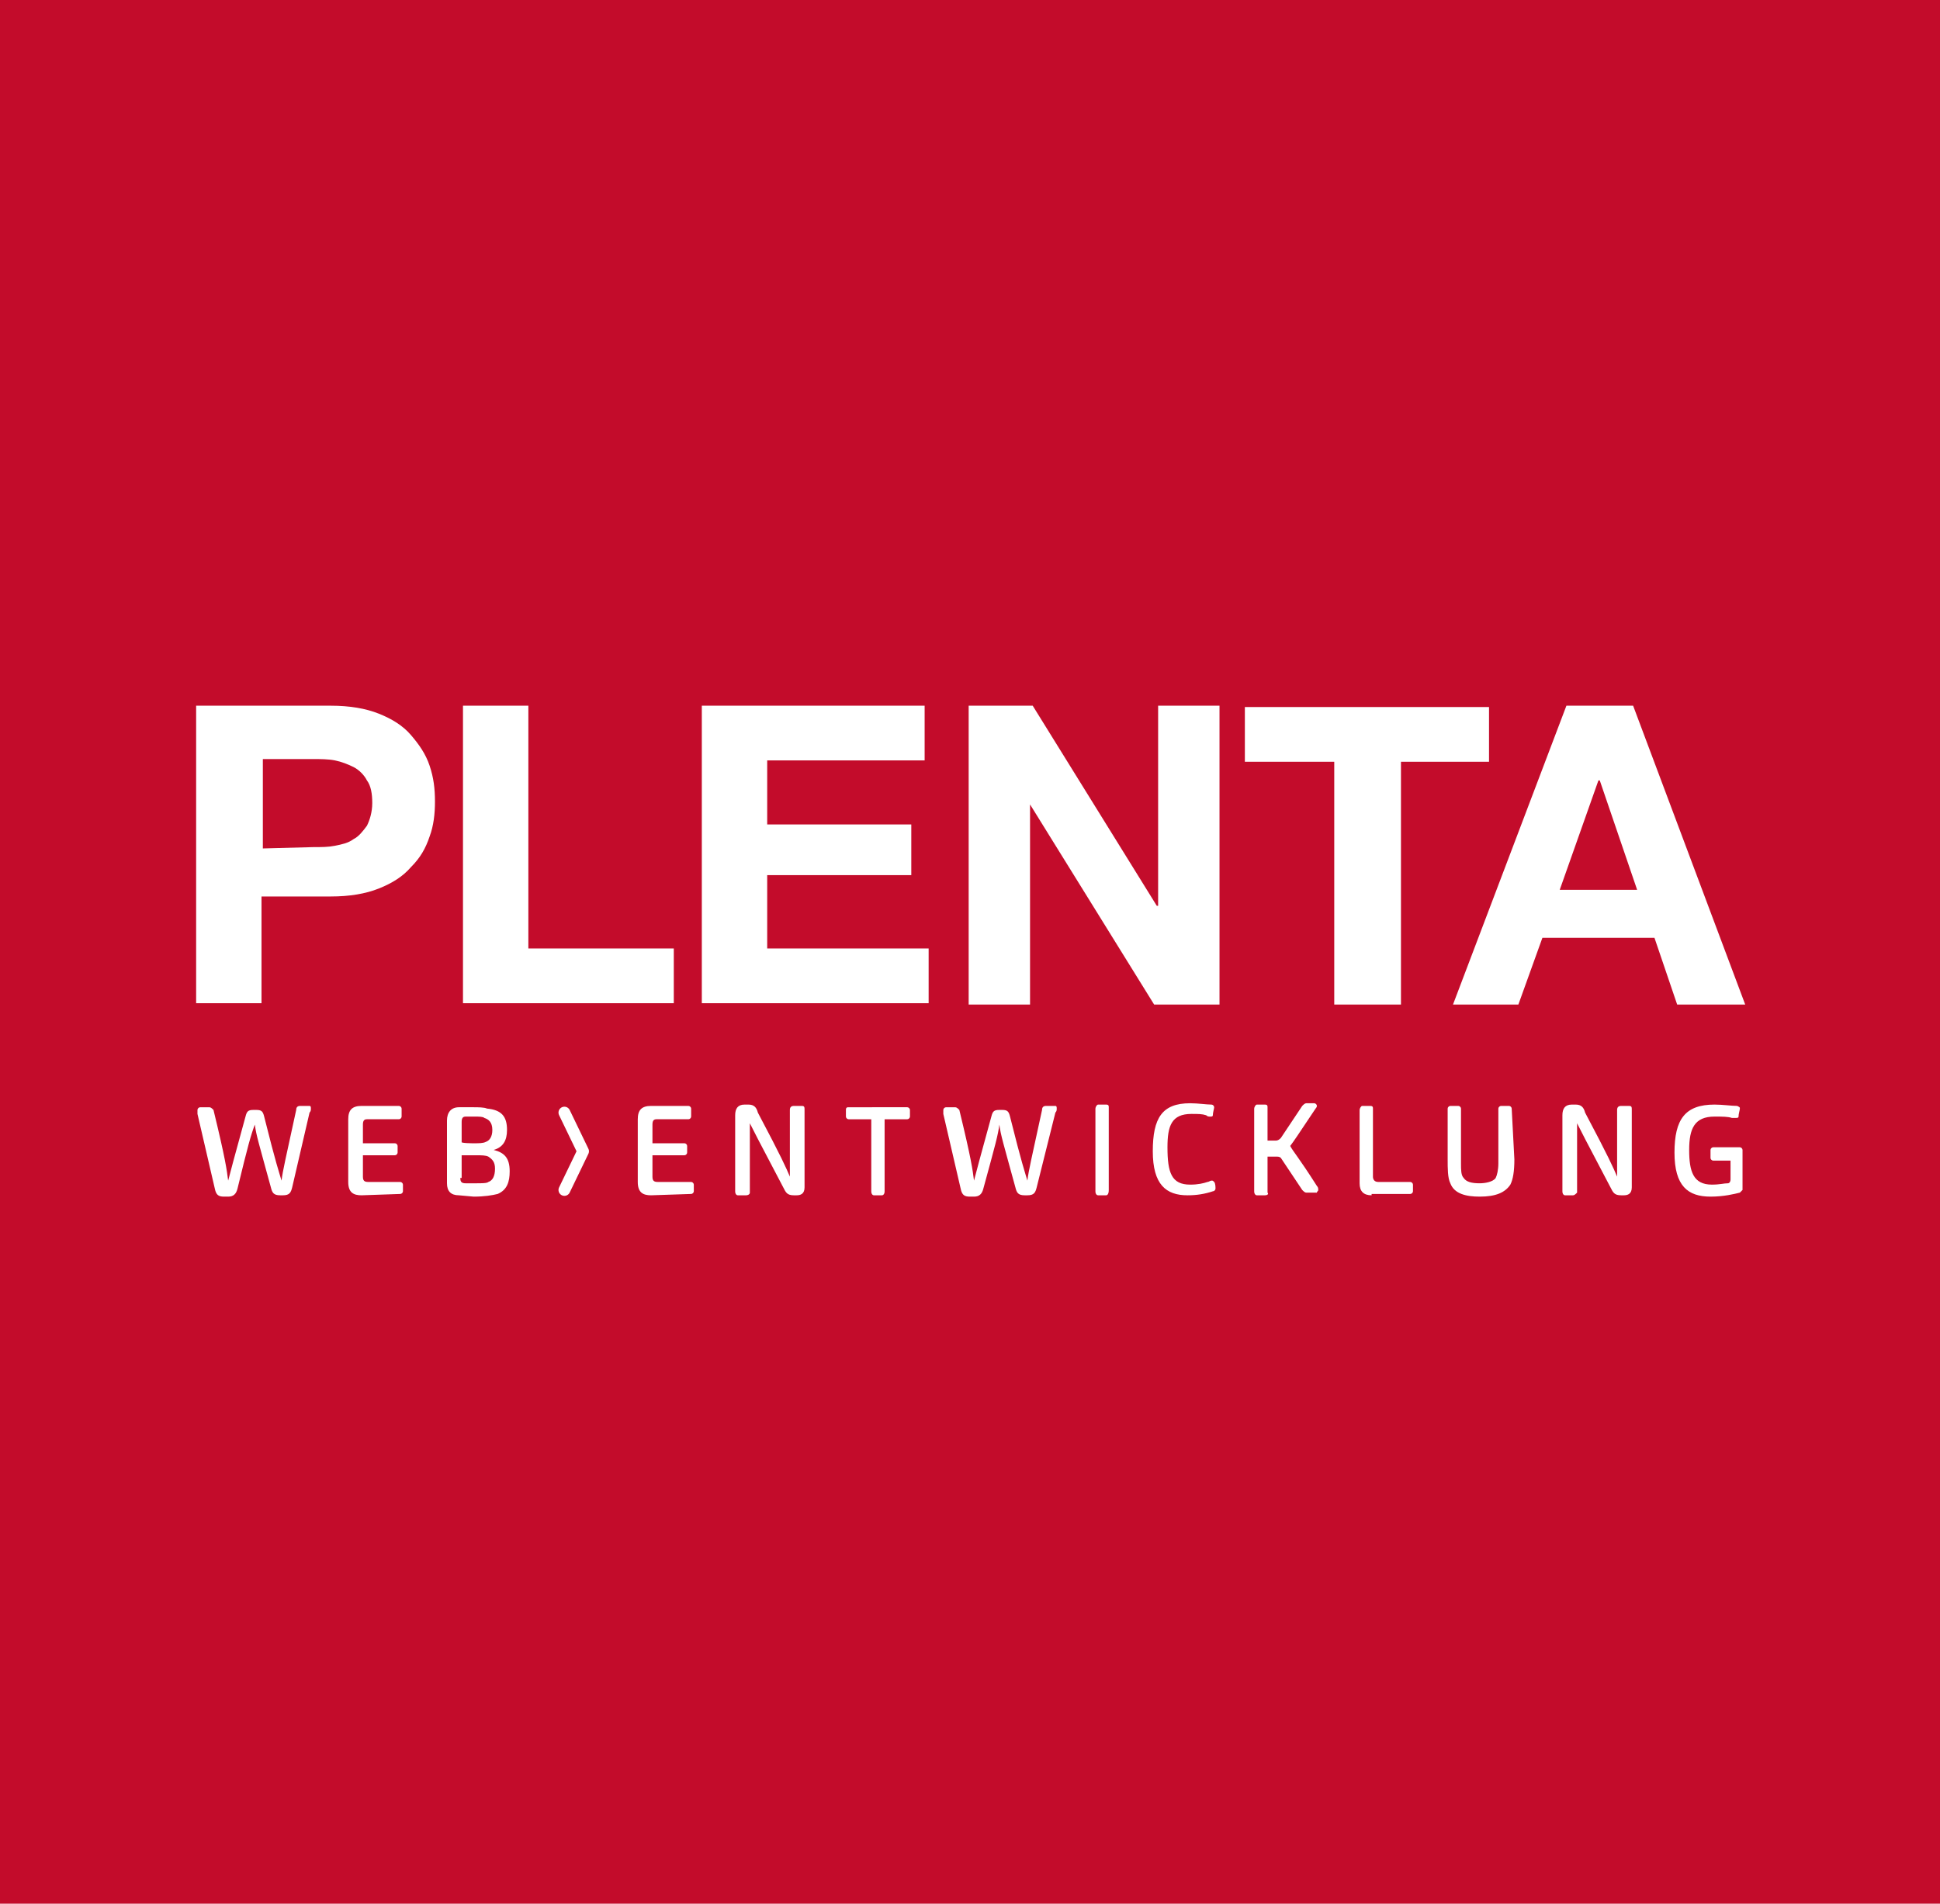 <svg version="1.1" id="Ebene_1" xmlns="http://www.w3.org/2000/svg" x="0" y="0" viewBox="0 0 145.4 142.7" xml:space="preserve"><style>.st1,.st2{fill:#fff}.st2{stroke:#fff;stroke-width:.883;stroke-linecap:round;stroke-linejoin:round;stroke-miterlimit:10}</style><path d="M145.4 0v142.7H0V0h145.4z" fill="#c30c2b"/><path class="st1" d="M24.8 52.9c1.4 0 2.6.2 3.6.6 1 .4 1.8.9 2.4 1.6.6.7 1.1 1.4 1.4 2.3s.4 1.7.4 2.7c0 .9-.1 1.8-.4 2.6-.3.9-.7 1.6-1.4 2.3-.6.7-1.4 1.2-2.4 1.6-1 .4-2.2.6-3.6.6h-5.2v8h-4.9V52.9h10.1zm-1.3 10.6c.6 0 1.1 0 1.6-.1s1-.2 1.4-.5c.4-.2.7-.6 1-1 .2-.4.4-1 .4-1.7s-.1-1.3-.4-1.7c-.2-.4-.6-.8-1-1-.4-.2-.9-.4-1.4-.5-.5-.1-1.1-.1-1.6-.1h-3.8v6.7l3.8-.1zM39.6 52.9v18.2h10.9v4.1H34.7V52.9h4.9zM69.3 52.9V57H57.5v4.8h10.8v3.8H57.5v5.5h12.1v4.1h-17V52.9h16.7zM77.4 52.9l9.3 15h.1v-15h4.6v22.4h-4.9l-9.3-15v15h-4.6V52.9h4.8zM93.3 57.1V53h18.3v4.1H105v18.2h-5V57.1h-6.7zM122.4 52.9l8.4 22.4h-5.1l-1.7-5h-8.4l-1.8 5h-4.9l8.5-22.4h5zm.3 13.8l-2.8-8.2h-.1l-2.9 8.2h5.8z"/><g><path class="st1" d="M17.8 89.1c-.1.4-.3.6-.7.6h-.3c-.4 0-.6-.1-.7-.6l-1.3-5.6v-.3c0-.1.1-.2.2-.2h.7c.1 0 .2.1.3.2.9 3.7 1 4.5 1.1 5.3.2-.8.4-1.5 1.3-4.8.1-.4.2-.5.6-.5h.2c.4 0 .5.1.6.5.9 3.6 1.1 4.1 1.3 4.8.1-.8.3-1.6 1.1-5.3 0-.2.1-.3.3-.3h.7c.1 0 .1.1.1.2s0 .2-.1.3L21.9 89c-.1.4-.2.6-.7.6H21c-.5 0-.6-.2-.7-.6-.9-3.3-1.1-3.9-1.2-4.7-.3.8-.5 1.5-1.3 4.8zM27.1 89.6c-.6 0-1-.2-1-1v-4.7c0-.7.3-1 1-1h2.8c.1 0 .2.1.2.2v.6c0 .1-.1.2-.2.2h-2.4c-.2 0-.3.1-.3.4v1.4h2.4c.1 0 .2.1.2.2v.5c0 .1-.1.2-.2.2h-2.4v1.6c0 .3.1.4.4.4H30c.1 0 .2.1.2.2v.5c0 .1-.1.2-.2.2l-2.9.1zM34.4 89.6c-.6 0-.9-.3-.9-.9V84c0-.6.3-1 .9-1h1.1c.3 0 .8 0 1 .1 1.1.1 1.5.6 1.5 1.6 0 .8-.3 1.3-1 1.5.8.2 1.2.6 1.2 1.6 0 .8-.2 1.4-.9 1.7-.4.1-1 .2-1.8.2l-1.1-.1zm1.1-3.9c.4 0 .7 0 .9-.1.3-.1.5-.4.5-.9 0-.6-.3-.8-.6-.9-.1-.1-.4-.1-.7-.1h-.7c-.2 0-.3.1-.3.4v1.5c-.1.1.9.1.9.1zm-1 2.6c0 .3.1.4.4.4h.8c.4 0 .8 0 .9-.1.3-.1.5-.4.5-1 0-.5-.2-.7-.5-.9-.2-.1-.5-.1-.9-.1h-1.1v1.7zM48.8 89.6c-.6 0-1-.2-1-1v-4.7c0-.7.3-1 1-1h2.8c.1 0 .2.1.2.2v.6c0 .1-.1.2-.2.2h-2.4c-.2 0-.3.1-.3.4v1.4h2.4c.1 0 .2.1.2.2v.5c0 .1-.1.2-.2.2h-2.4v1.6c0 .3.1.4.4.4h2.5c.1 0 .2.1.2.2v.5c0 .1-.1.2-.2.2l-3 .1zM55.9 89.6h-.6c-.1 0-.2-.1-.2-.3v-5.7c0-.5.2-.8.7-.8h.3c.4 0 .6.2.7.6 1.8 3.4 2.1 4.1 2.4 4.8v-5c0-.2.1-.3.3-.3h.6c.2 0 .2.1.2.3V89c0 .5-.3.6-.6.6h-.2c-.5 0-.6-.2-.8-.6-2-3.8-2.2-4.2-2.5-4.8v5.2c0 .1-.1.2-.3.2zM66.1 89.6h-.6c-.1 0-.2-.1-.2-.3v-5.4h-1.7c-.1 0-.2-.1-.2-.2v-.5c0-.2.1-.2.2-.2H68c.1 0 .2.1.2.2v.5c0 .1-.1.2-.2.2h-1.7v5.4c0 .2-.1.3-.2.3zM73.7 89.1c-.1.4-.3.6-.7.6h-.3c-.4 0-.6-.1-.7-.6l-1.3-5.6v-.3c0-.1.1-.2.2-.2h.7c.1 0 .2.1.3.2.9 3.7 1 4.5 1.1 5.3.2-.8.4-1.5 1.3-4.8.1-.4.2-.5.6-.5h.2c.4 0 .5.1.6.5.9 3.6 1.1 4.1 1.3 4.8.1-.8.3-1.6 1.1-5.3 0-.2.1-.3.3-.3h.7c.1 0 .1.1.1.2s0 .2-.1.3L77.7 89c-.1.4-.2.6-.7.6h-.2c-.5 0-.6-.2-.7-.6-.9-3.3-1.1-3.9-1.2-4.7-.1.8-.3 1.5-1.2 4.8zM82.9 89.6h-.6c-.1 0-.2-.1-.2-.3v-6.2c0-.1.1-.3.2-.3h.6c.2 0 .2.1.2.2v6.2c0 .3-.1.4-.2.4zM89.2 88.8c.6 0 1-.1 1.3-.2.1 0 .2-.1.3-.1.1 0 .1 0 .2.1s.1.4.1.5c0 .1-.1.2-.2.2-.6.2-1.2.3-1.9.3-1.6 0-2.6-.8-2.6-3.3s.7-3.6 2.8-3.6c.6 0 1.2.1 1.6.1.1 0 .2.1.2.2s-.1.4-.1.6c0 .1-.1.1-.2.1s-.2 0-.3-.1c-.3-.1-.6-.1-1.1-.1-1.5 0-1.8.9-1.8 2.5 0 1.9.3 2.8 1.7 2.8zM94.8 89.6h-.6c-.1 0-.2-.1-.2-.3v-6.2c0-.1.1-.3.2-.3h.6c.2 0 .2.1.2.2v2.5h.6c.2 0 .3-.1.4-.2l1.6-2.4c.1-.1.2-.2.3-.2h.6c.1 0 .2.1.2.2s-.1.2-.1.2c-1.4 2.1-1.6 2.4-1.9 2.8.2.4.6.8 2 3 .1.1.1.2.1.3 0 .1-.1.1-.1.2h-.8c-.1 0-.2-.1-.3-.2L96 86.8c-.1-.1-.2-.1-.4-.1H95v2.7c.1.1 0 .2-.2.2zM102.8 89.6c-.6 0-.9-.3-.9-.9v-5.5c0-.1.1-.3.2-.3h.6c.2 0 .2.1.2.2v5.1c0 .2.1.4.4.4h2.4c.1 0 .2.1.2.2v.5c0 .1-.1.2-.2.2h-2.9zM113.5 86.9c0 .9-.1 1.5-.3 1.9-.4.6-1.1.9-2.3.9-1 0-1.9-.2-2.2-1-.2-.4-.2-1.1-.2-1.8v-3.8c0-.1.1-.2.2-.2h.6c.1 0 .2.1.2.2v4.1c0 .5 0 .9.2 1.1.2.3.6.4 1.2.4.4 0 1-.1 1.2-.4.1-.2.2-.6.2-1.1v-4.1c0-.1.1-.2.2-.2h.6c.1 0 .2.1.2.2l.2 3.8zM117.9 89.6h-.6c-.1 0-.2-.1-.2-.3v-5.7c0-.5.2-.8.7-.8h.3c.4 0 .6.2.7.6 1.8 3.4 2.1 4.1 2.4 4.8v-5c0-.2.1-.3.3-.3h.6c.2 0 .2.1.2.3V89c0 .5-.3.6-.6.6h-.2c-.5 0-.6-.2-.8-.6-2-3.8-2.2-4.2-2.5-4.8v5.2c-.1.1-.2.2-.3.2zM130.6 89.2l-.2.2c-.4.1-1.2.3-2.2.3-1.7 0-2.7-.8-2.7-3.3s.8-3.6 3-3.6c.6 0 1.3.1 1.7.1.2.1.2.1.2.2s-.1.4-.1.6c0 .1-.1.1-.2.1h-.3c-.3-.1-.7-.1-1.3-.1-1.5 0-1.9.9-1.9 2.5s.3 2.6 1.7 2.6c.6 0 .9-.1 1.2-.1.1 0 .2-.1.2-.3V87h-1.3c-.1 0-.2-.1-.2-.2v-.6c0-.1.1-.2.2-.2h2c.1 0 .2.1.2.2v3z"/><g><path class="st2" d="M42.3 83.4l1.4 2.9M43.7 86.3l-1.4 2.9"/></g></g></svg>
